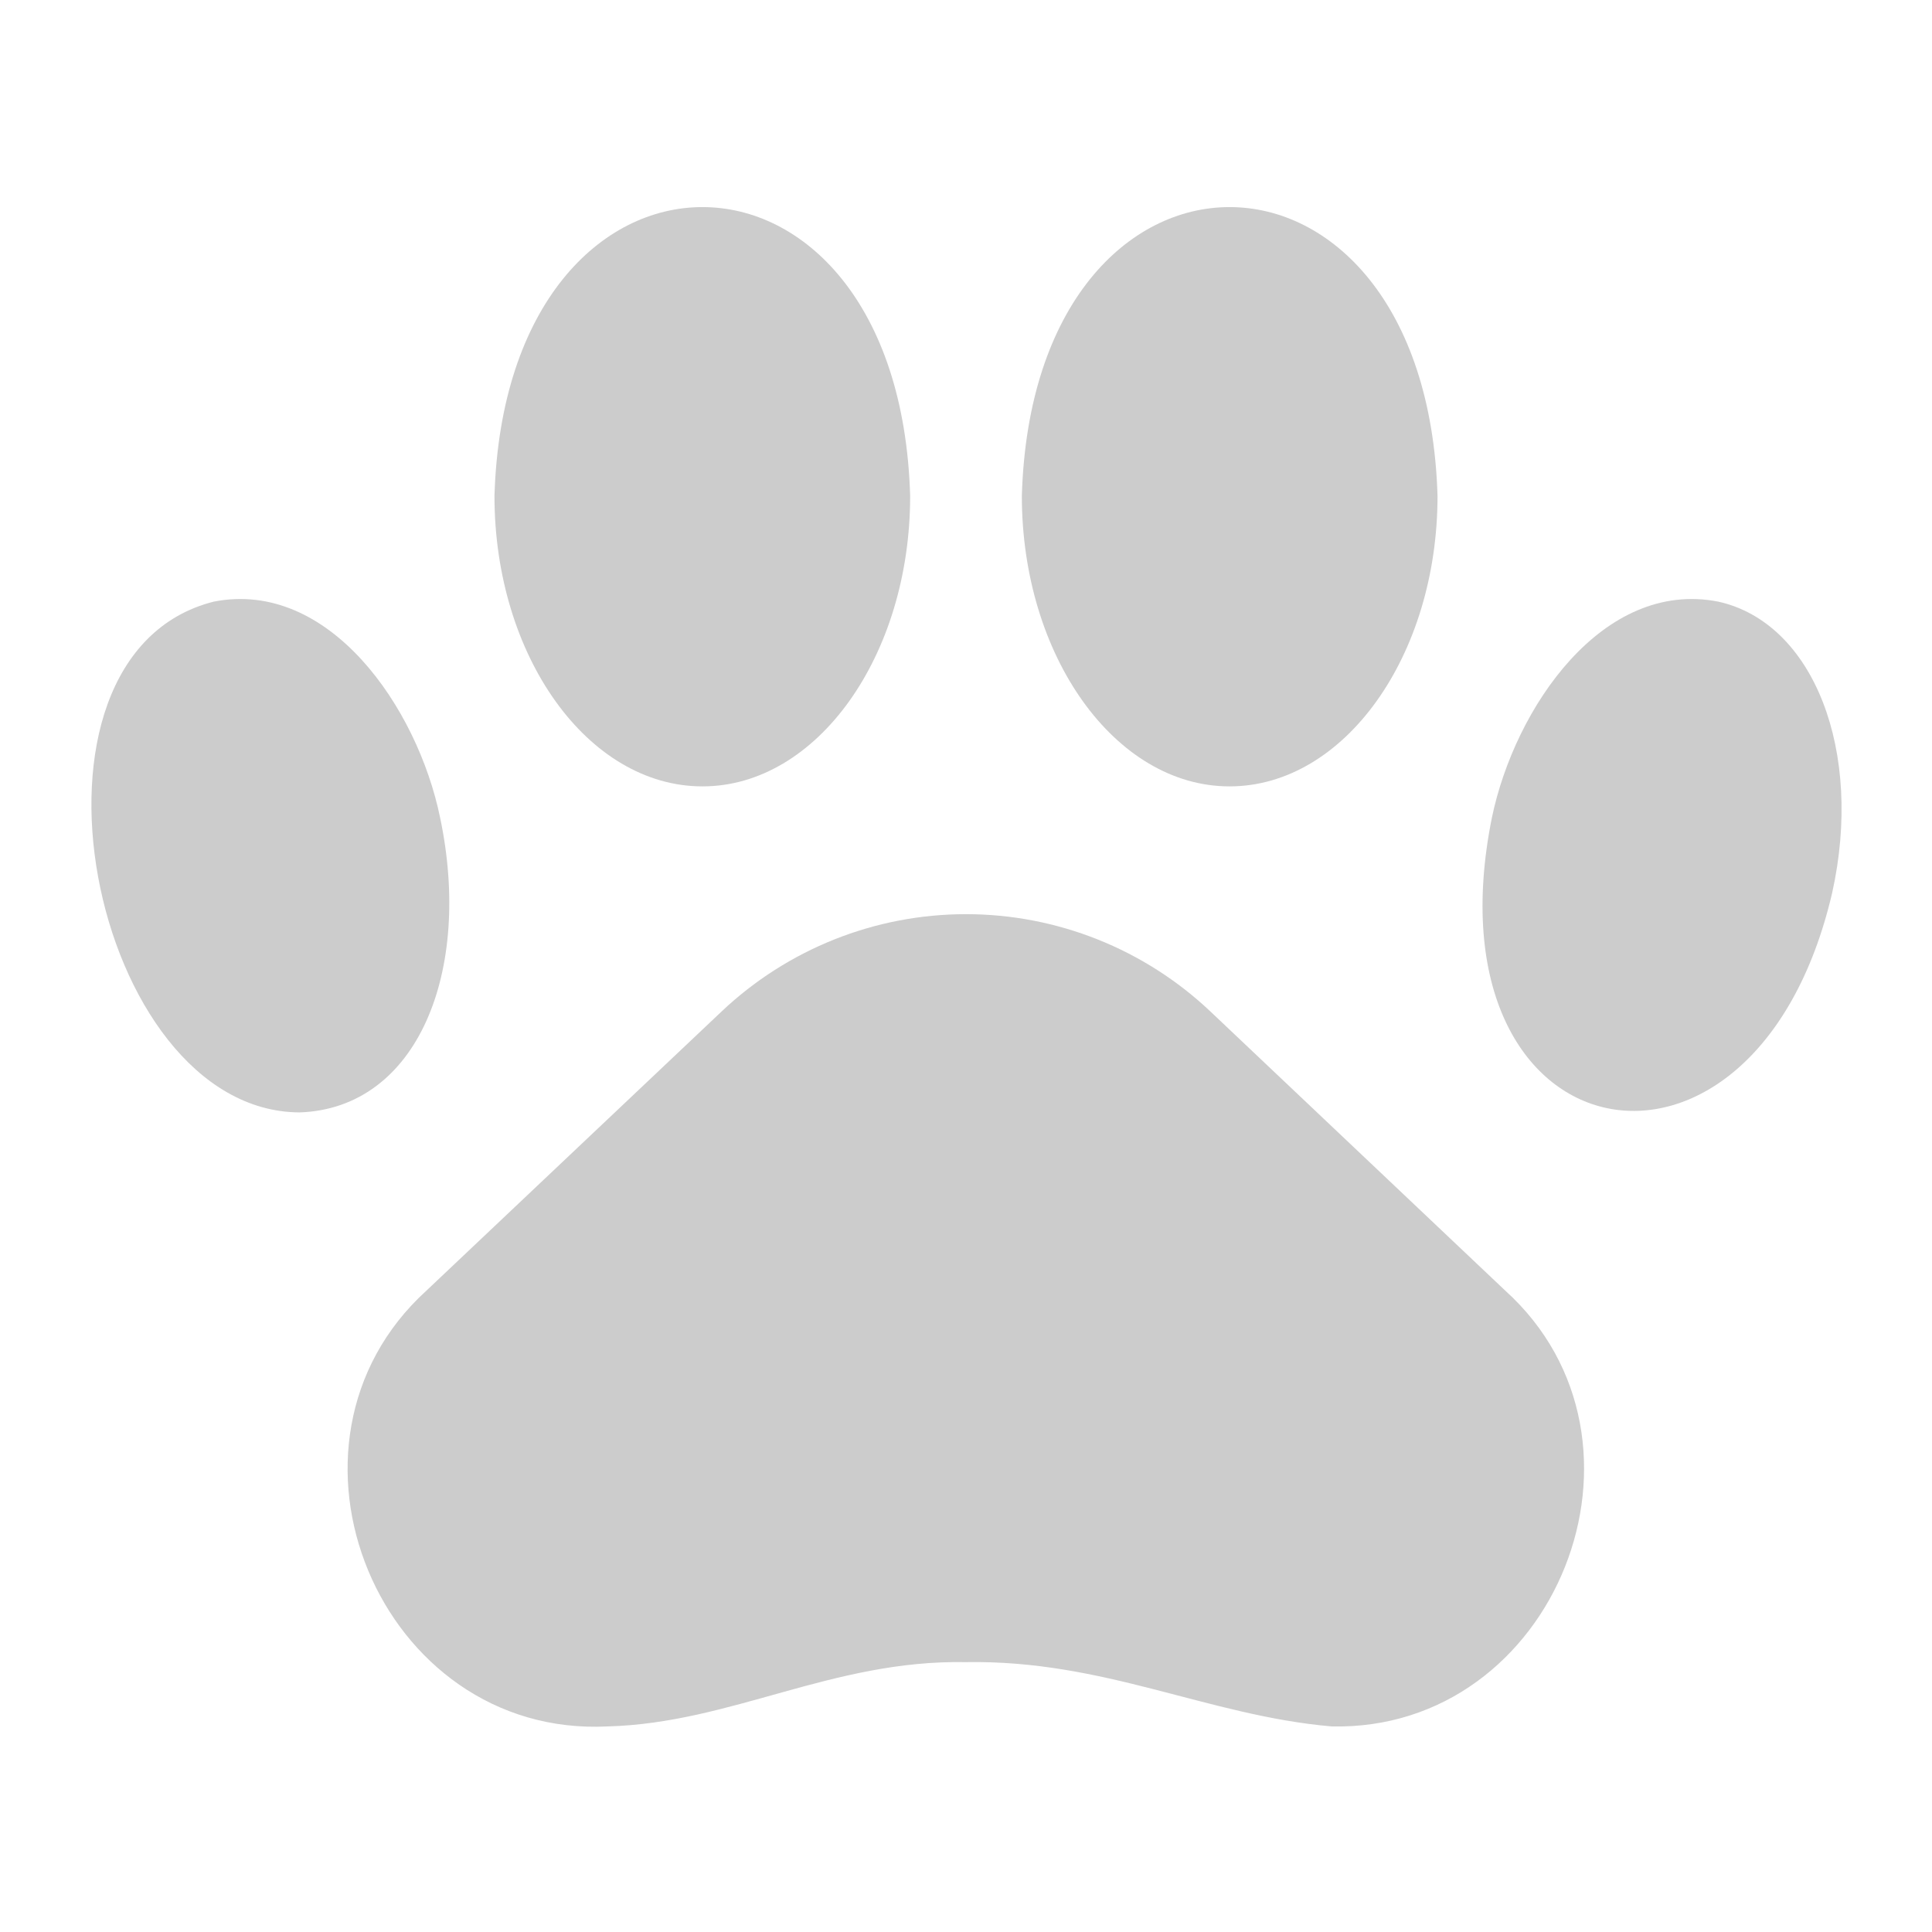 <?xml version="1.0" encoding="UTF-8" standalone="no"?> <svg width="64" height="64" viewBox="0 0 64 64" fill="none" xmlns="http://www.w3.org/2000/svg">
<path d="M40.1 33.51C37.912 31.438 35.013 30.283 32 30.283C28.987 30.283 26.088 31.438 23.9 33.51L14.13 42.75C8.53 47.84 12.57 57.57 20.13 57.19C24.23 57.08 27.56 54.98 31.99 55.06C36.58 54.98 39.99 56.83 44.11 57.19C51.54 57.36 55.38 47.74 49.86 42.75L40.1 33.51Z" fill="#CCCCCC"/>
<path d="M56.92 19.93C53.1 19.18 50.18 23.43 49.42 27.09C47.14 38.42 58.12 40.58 60.69 29.59C61.74 24.88 60.08 20.63 56.92 19.93Z" fill="#CCCCCC"/>
<path d="M40.73 26.05C44.53 26.05 47.62 21.73 47.62 16.43C47.24 3.67 34.22 3.67 33.85 16.43C33.85 21.73 36.94 26.05 40.73 26.05Z" fill="#CCCCCC"/>
<path d="M14.58 27.09C13.83 23.43 10.9 19.18 7.08 19.93C3.86238e-05 21.72 3 36.81 9.92 36.85C13.84 36.72 15.65 32.17 14.58 27.09Z" fill="#CCCCCC"/>
<path d="M23.27 26.05C27.06 26.05 30.15 21.73 30.15 16.43C29.78 3.67 16.76 3.67 16.38 16.43C16.38 21.73 19.47 26.05 23.27 26.05Z" fill="#CCCCCC"/>
</svg>
